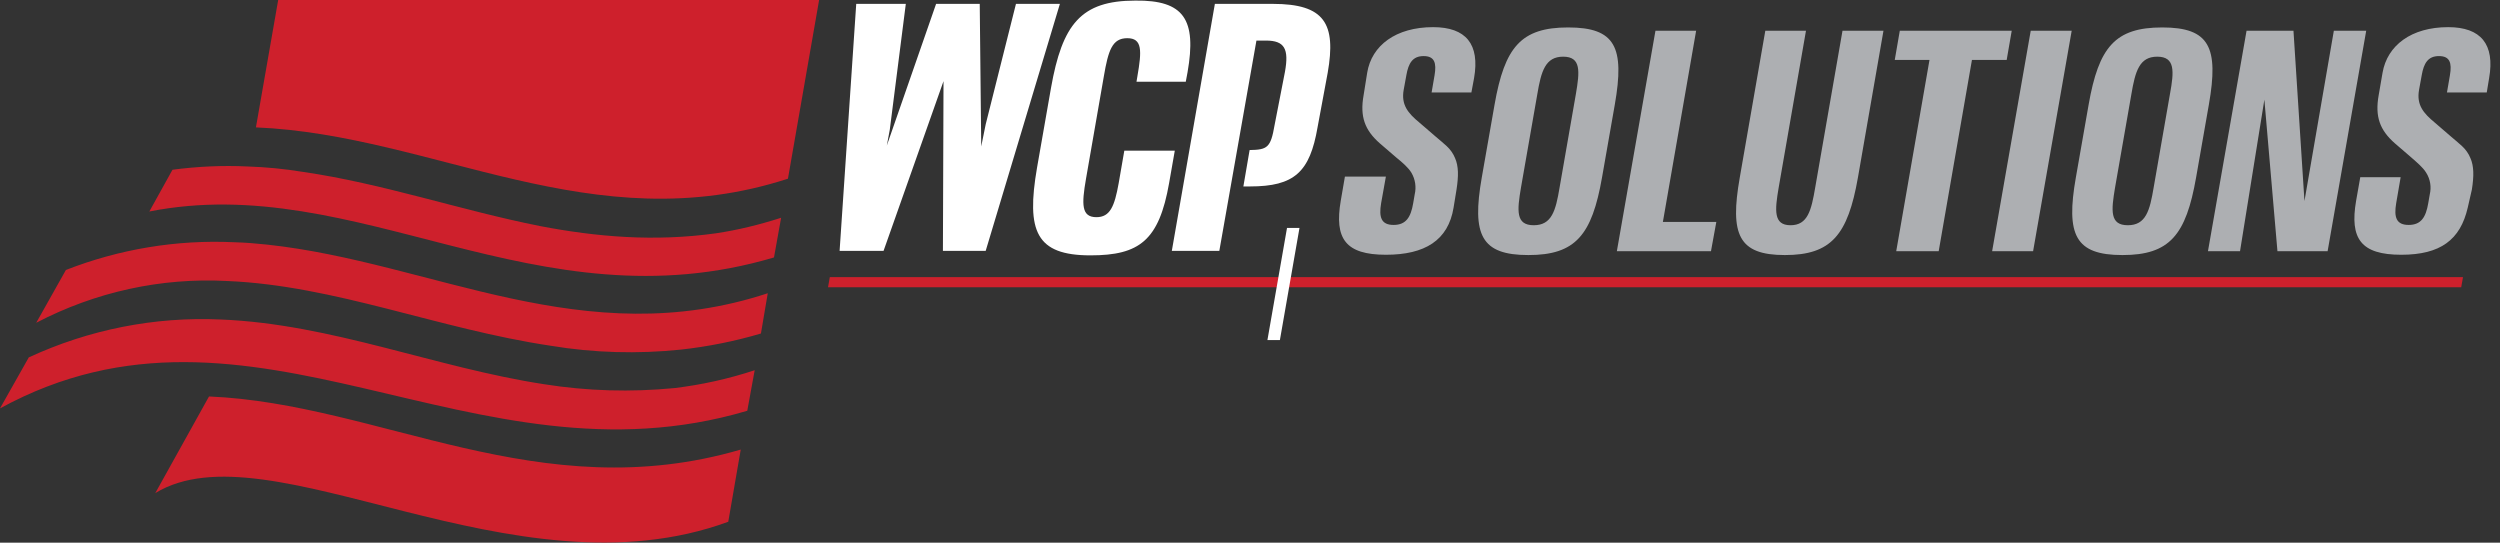 <svg width="258" height="56" viewBox="0 0 258 56" fill="none" xmlns="http://www.w3.org/2000/svg">
    <rect x="0" y="0" width="258" height="56" fill="#333333" stroke="none"/>
    <path d="M125.834 25.891H120.932L125.375 0.4H131.349C136.711 0.4 137.906 2.432 137.018 7.512L135.976 13.115C135.179 17.764 133.586 19.241 128.99 19.241H128.316L128.96 15.485C130.798 15.455 131.135 15.239 131.533 12.93L132.606 7.419C133.035 5.049 132.575 4.187 130.645 4.187H129.664L125.834 25.891ZM88.363 0.4H93.48L91.825 13.392L91.519 15.024L96.605 0.4H101.109L101.262 15.116L101.722 12.838L104.847 0.4H109.381L101.722 25.891H97.309L97.371 8.374L91.182 25.891H86.647L88.363 0.4ZM122.556 7.45L122.372 8.435H117.286L117.378 7.881C117.838 5.234 117.899 3.941 116.336 3.941C114.774 3.941 114.375 5.203 113.916 7.881L112.077 18.441C111.618 21.088 111.587 22.412 113.15 22.412C114.559 22.412 115.019 21.304 115.448 18.903L116.03 15.547H121.239L120.656 18.872C119.615 24.814 117.593 26.353 112.537 26.353C106.93 26.353 105.888 23.89 107.022 17.302L108.462 9.082C109.626 2.494 111.557 0.062 117.164 0.062C122.188 1.27964e-05 123.506 2.001 122.556 7.45Z" fill="white"></path>
    <path d="M85.636 28.6H254.181L253.997 29.647H85.452L85.636 28.6Z" fill="#CE202C"></path>
    <path d="M134.107 23.521L132.085 35.096H130.798L132.82 23.521H134.107Z" fill="white"></path>
    <path d="M79.876 26.568C55.303 33.865 36.92 17.579 15.411 21.827L17.801 17.517C20.375 17.179 22.949 17.055 25.522 17.179C27.422 17.24 29.352 17.425 31.221 17.733C39.524 18.933 47.521 21.704 55.763 23.336C61.554 24.444 67.528 24.968 73.901 24.075C76.169 23.736 78.405 23.182 80.611 22.474L79.876 26.568ZM26.411 13.146L28.709 0H84.533L81.316 18.441C61.156 24.998 44.855 13.915 26.411 13.146ZM16.024 50.889L21.57 40.915C39.218 41.654 55.61 52.49 76.444 46.395L75.157 53.845C52.944 62.003 27.728 43.747 16.024 50.889ZM77.118 42.392C48.716 50.828 26.043 27.923 0 42.146L2.972 36.882C9.161 34.019 15.932 32.664 22.765 32.972C34.254 33.434 44.886 37.928 56.161 39.653C60.604 40.361 65.108 40.484 69.581 40.053C72.4 39.714 75.188 39.098 77.884 38.206L77.118 42.392ZM78.528 34.419C75.832 35.219 73.043 35.773 70.255 36.081C65.782 36.543 61.278 36.42 56.835 35.681C45.254 33.957 34.591 29.462 23.439 29C16.606 28.631 9.804 30.14 3.738 33.311L6.802 27.861C12.317 25.706 18.23 24.721 24.143 24.998C25.308 25.029 26.442 25.122 27.575 25.245C44.702 27.092 60.236 36.512 79.233 30.263L78.528 34.419Z" fill="#CE202C"></path>
    <path d="M256.632 9.544H252.527L252.833 7.758C253.048 6.496 252.833 5.788 251.699 5.788C250.566 5.788 250.137 6.527 249.922 7.758L249.647 9.267C249.371 10.806 250.076 11.668 251.271 12.653L252.986 14.131C253.354 14.439 253.722 14.747 254.089 15.085C254.457 15.424 254.763 15.855 254.947 16.317C255.315 17.148 255.315 18.164 255.1 19.549L254.671 21.427C253.905 24.752 251.853 26.291 247.808 26.291C243.641 26.291 242.477 24.629 243.151 20.719L243.58 18.287H247.747L247.287 20.965C247.042 22.412 247.287 23.213 248.574 23.213C249.861 23.213 250.351 22.412 250.596 20.965L250.75 20.073C250.933 19.303 250.811 18.503 250.382 17.825C250.198 17.517 249.953 17.271 249.708 17.025C249.463 16.779 249.156 16.532 248.85 16.255L247.134 14.777C245.602 13.423 245.081 12.037 245.48 9.821L245.878 7.512C246.368 4.679 248.85 2.802 252.649 2.802C256.02 2.802 257.49 4.556 256.877 8.066L256.632 9.544ZM236.686 3.171L237.82 20.75L240.853 3.171H244.193L240.21 25.922H235.032L233.684 10.283L231.171 25.922H227.862L231.845 3.171H236.686ZM226.637 18.318C225.595 24.259 223.91 26.322 219.038 26.322C214.167 26.322 213.186 24.259 214.228 18.318L215.545 10.806C216.587 4.864 218.272 2.832 223.144 2.832C228.016 2.832 228.996 4.864 227.954 10.806L226.637 18.318ZM222.623 5.849C220.785 5.849 220.356 7.358 219.957 9.728L218.272 19.364C217.874 21.735 217.721 23.244 219.59 23.244C221.459 23.244 221.857 21.735 222.255 19.364L223.941 9.698C224.369 7.358 224.492 5.849 222.623 5.849ZM213.799 3.171L209.816 25.922H205.588L209.571 3.171H213.799ZM207.61 3.171L207.089 6.188H203.504L200.073 25.922H195.691L199.123 6.188H195.538L196.059 3.171H207.61ZM186.377 3.171L183.558 19.364C183.16 21.704 183.007 23.244 184.784 23.244C186.561 23.244 186.929 21.704 187.327 19.364L190.146 3.171H194.374L191.739 18.318C190.697 24.259 188.981 26.322 184.202 26.322C179.422 26.322 178.503 24.229 179.545 18.318L182.18 3.171H186.377ZM175.041 3.171L171.609 22.905H177.124L176.573 25.922H166.86L170.843 3.171H175.041ZM165.328 18.318C164.286 24.259 162.601 26.322 157.73 26.322C152.858 26.322 151.878 24.259 152.919 18.318L154.237 10.806C155.279 4.864 156.964 2.832 161.835 2.832C166.707 2.832 167.687 4.864 166.646 10.806L165.328 18.318ZM161.314 5.849C159.476 5.849 159.047 7.358 158.649 9.728L156.964 19.364C156.565 21.735 156.412 23.244 158.281 23.244C160.15 23.244 160.548 21.735 160.947 19.364L162.632 9.698C163.03 7.358 163.183 5.849 161.314 5.849ZM151.847 9.544H147.741L148.048 7.758C148.262 6.496 148.048 5.788 146.914 5.788C145.78 5.788 145.351 6.527 145.137 7.758L144.861 9.267C144.585 10.806 145.29 11.668 146.485 12.653L148.201 14.131C148.569 14.439 148.936 14.747 149.304 15.085C149.672 15.424 149.978 15.855 150.162 16.317C150.529 17.148 150.529 18.164 150.315 19.549L150.009 21.427C149.457 24.814 147.037 26.291 143.023 26.291C138.856 26.291 137.692 24.629 138.366 20.719L138.795 18.225H143.023L142.533 20.965C142.288 22.412 142.533 23.213 143.82 23.213C145.106 23.213 145.597 22.412 145.842 20.965L145.995 20.073C146.179 19.303 146.056 18.503 145.658 17.825C145.474 17.517 145.229 17.271 144.984 17.025C144.739 16.779 144.432 16.532 144.095 16.255L142.379 14.777C140.848 13.423 140.327 12.037 140.725 9.821L141.093 7.512C141.552 4.679 144.065 2.802 147.895 2.802C151.295 2.802 152.735 4.556 152.123 8.066L151.847 9.544Z" fill="#ADAFB2"></path>
</svg>
